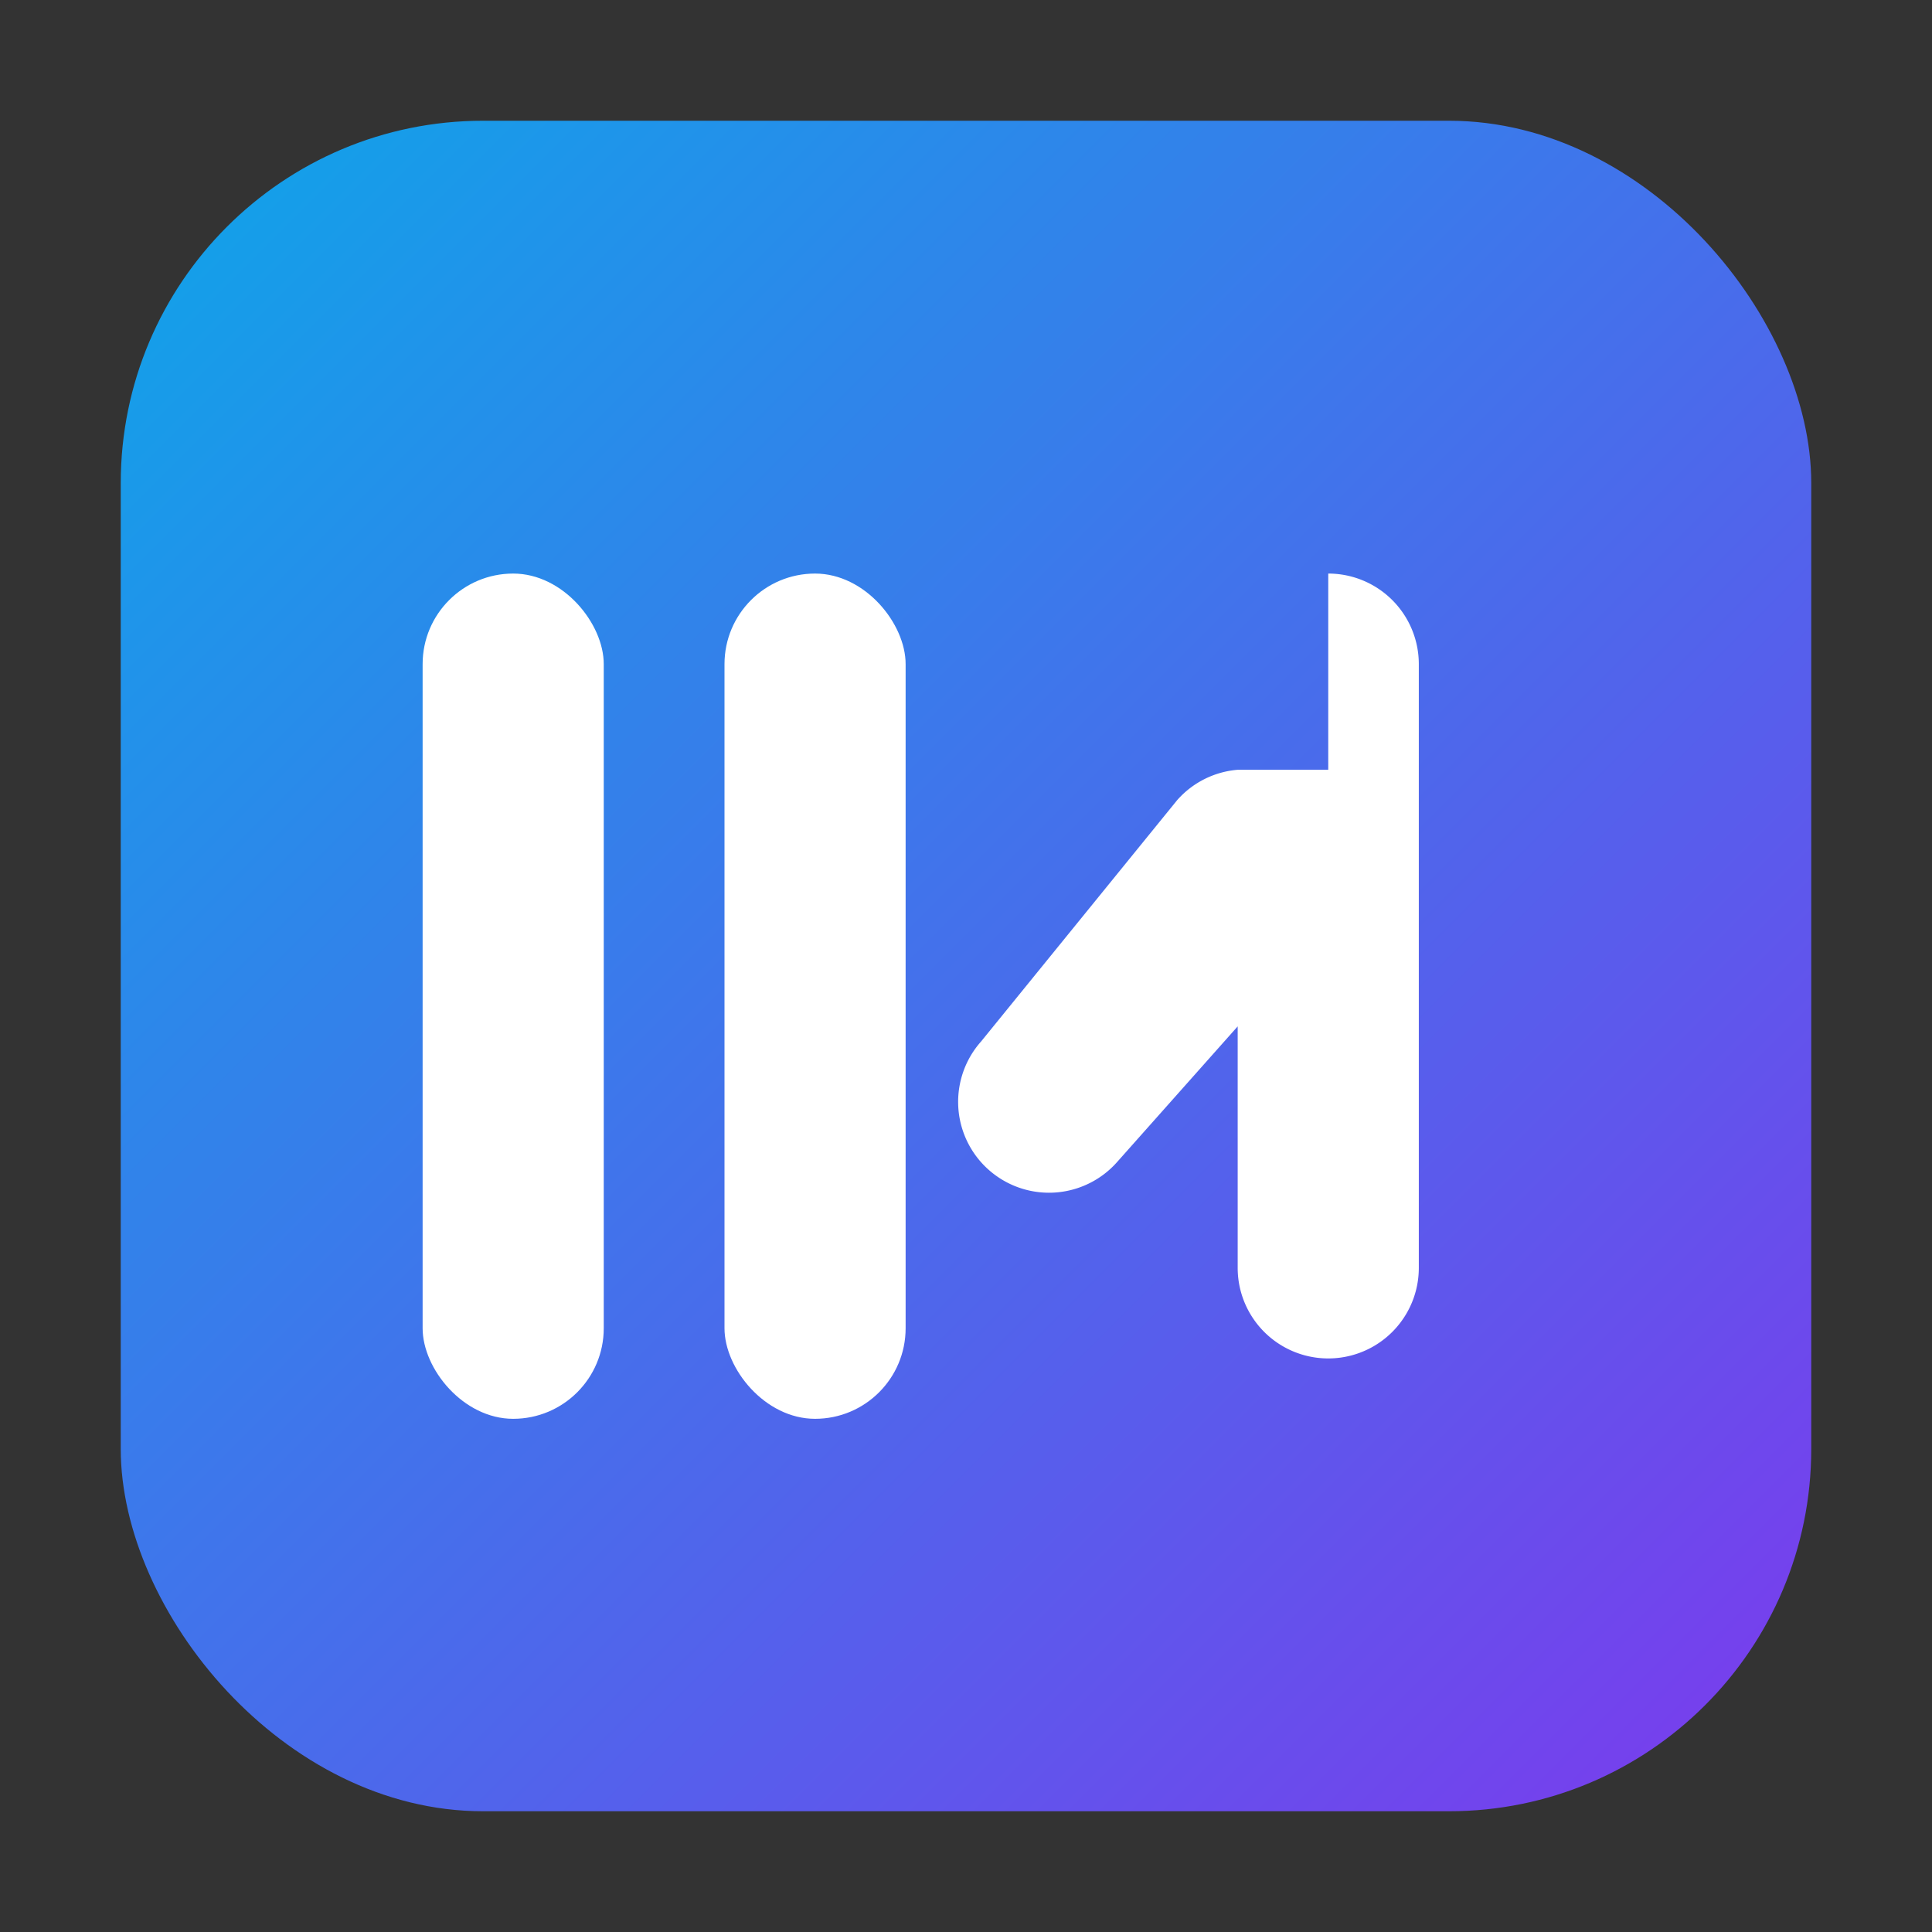 <svg xmlns="http://www.w3.org/2000/svg" width="128" height="128" viewBox="0 0 128 128" role="img" aria-label="Invoice Meta">
  <rect x="0" y="0" width="128" height="128" fill="#333333" stroke="none"/>
  <defs>
    <linearGradient id="g" x1="0%" y1="0%" x2="100%" y2="100%">
      <stop offset="0%" stop-color="#0ea5e9"/>
      <stop offset="100%" stop-color="#7c3aed"/>
    </linearGradient>
  </defs>
  <rect x="8" y="8" width="112" height="112" rx="24" fill="url(#g)"/>
  <g fill="#fff" transform="translate(28,32)">
    <rect x="0" y="6" width="12" height="56" rx="6"/>
    <rect x="20" y="6" width="12" height="56" rx="6"/>
    <path d="M60 6a6 6 0 0 1 6 6v40a6 6 0 1 1-12 0V36l-8 9a6 6 0 0 1-9-8l13-16a6 6 0 0 1 4-2h6z"/>
  </g>
</svg>



